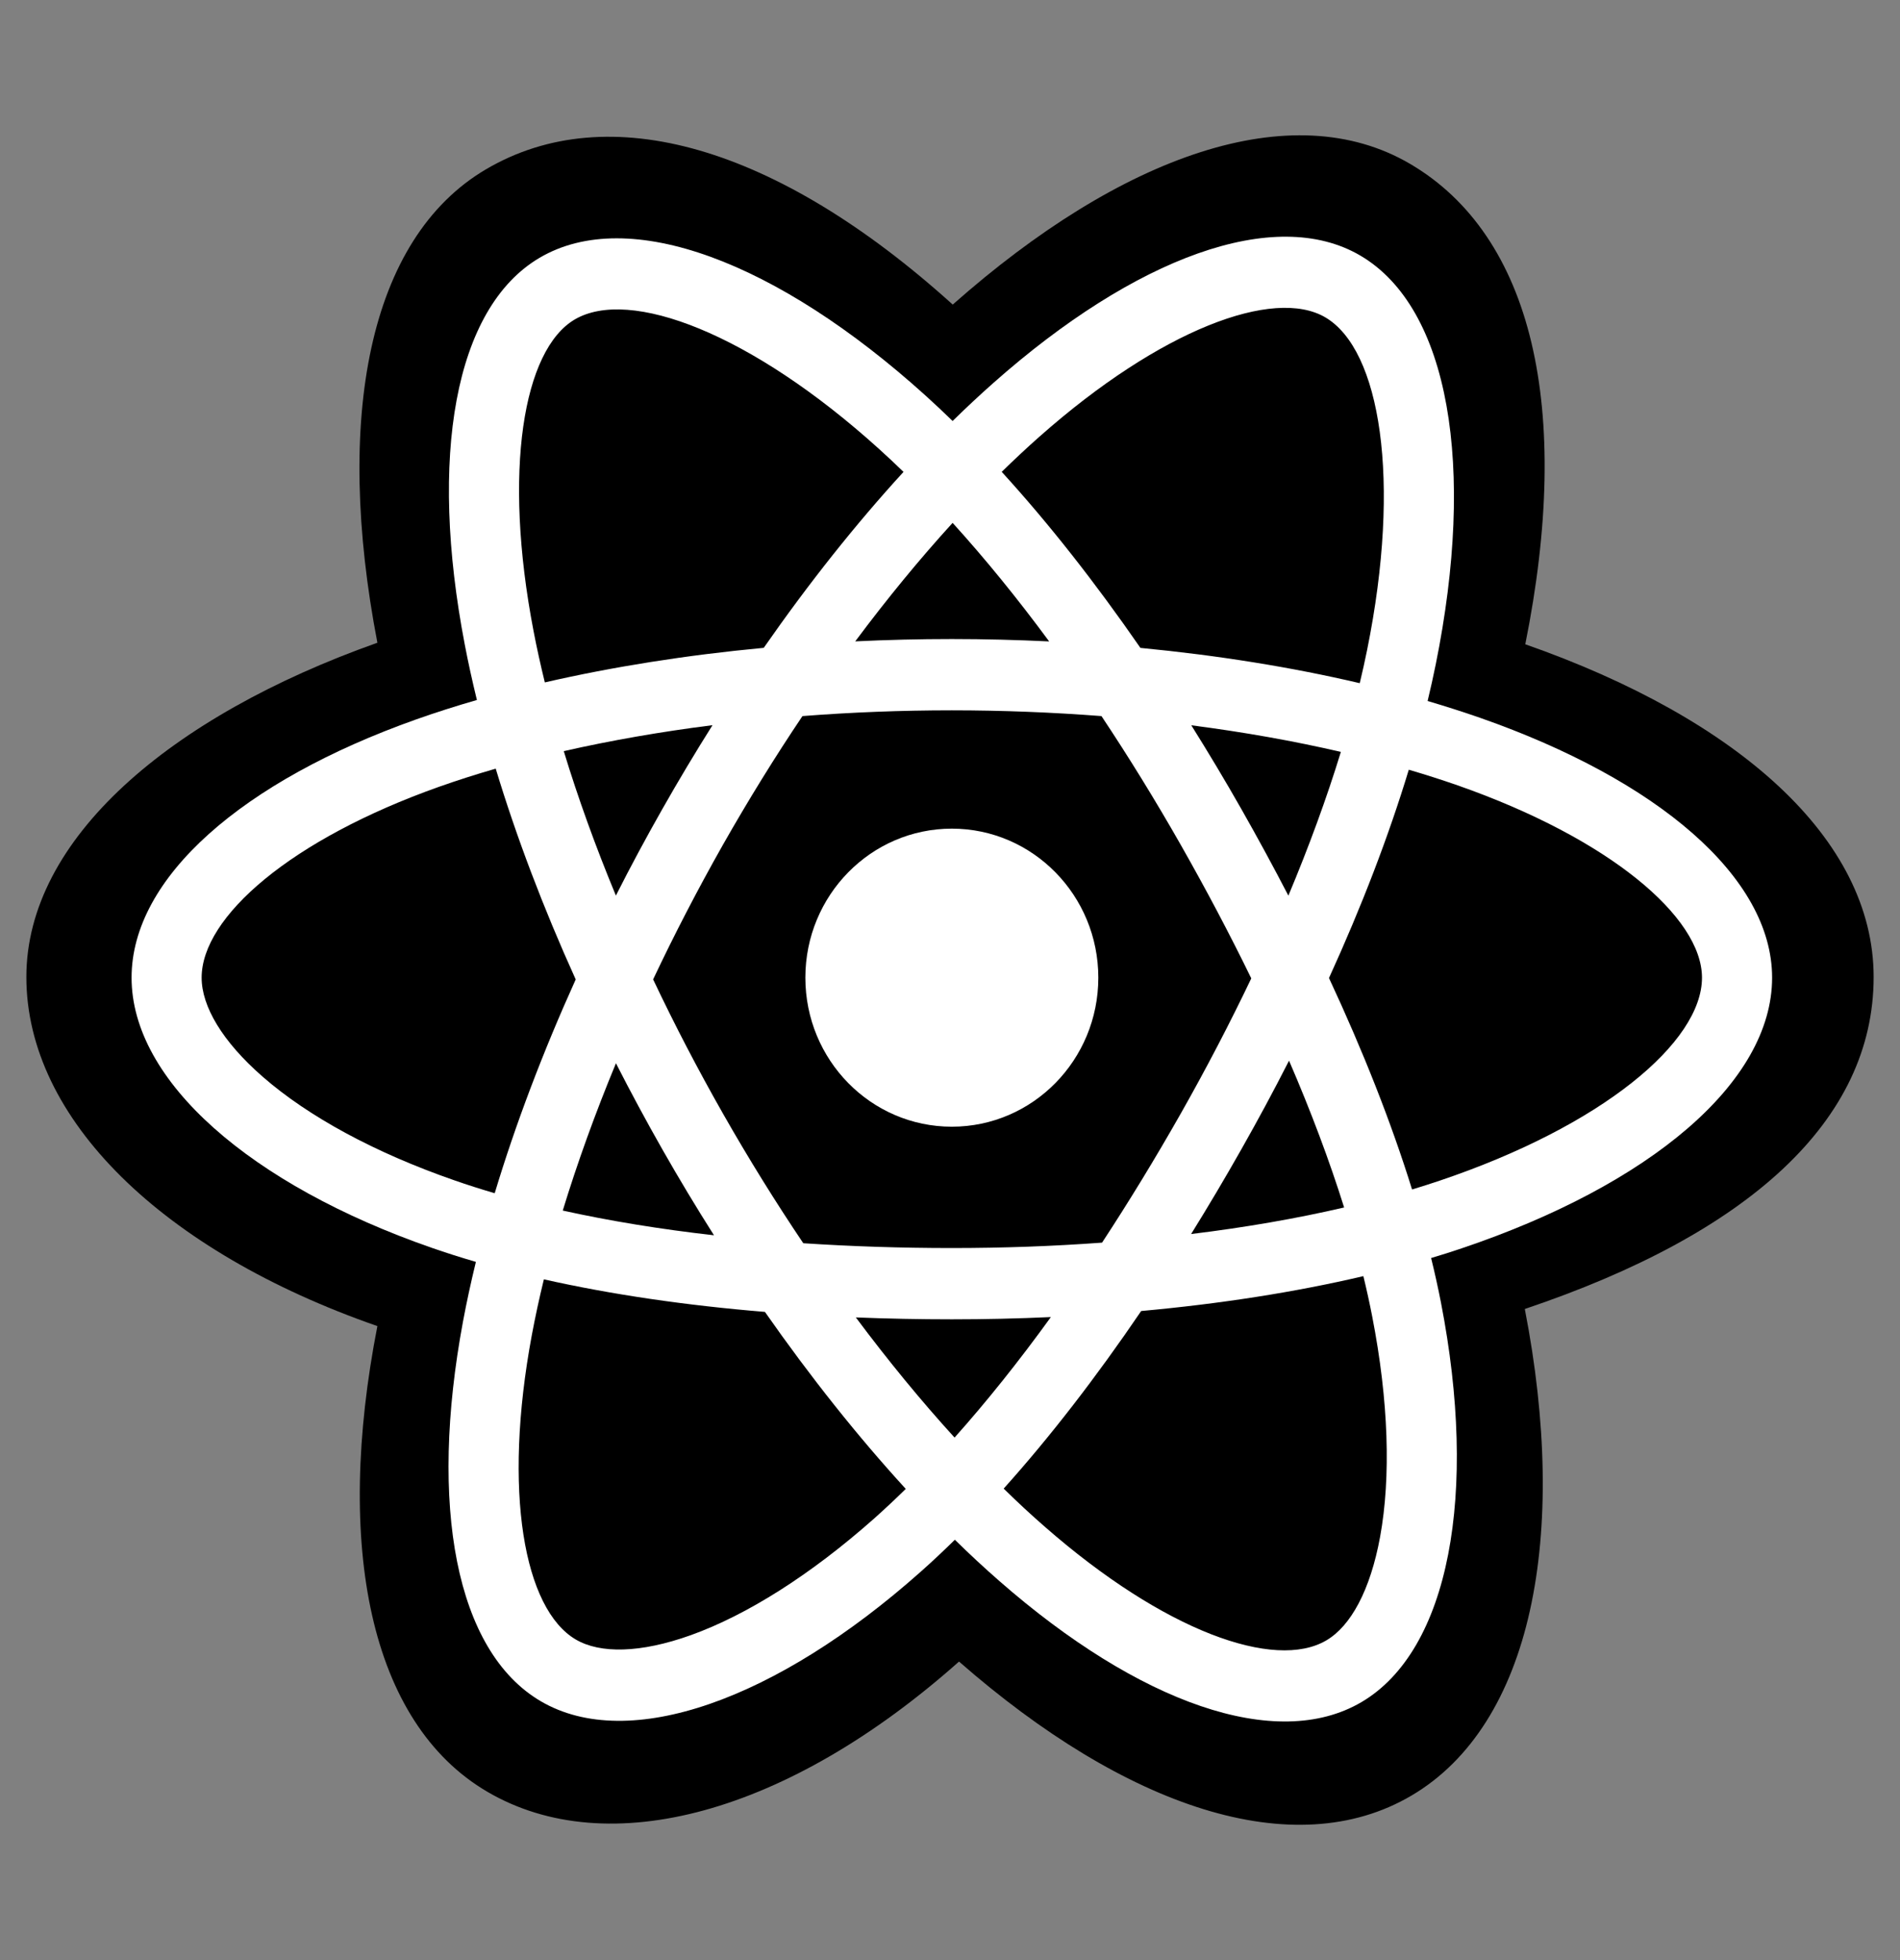 <svg width="32" height="33" viewBox="0 0 32 33" fill="none" xmlns="http://www.w3.org/2000/svg">
<rect x="0" y="0" width="32" height="33" fill="#808080" stroke="none"/>
<path d="M0.444 16.449C0.444 18.838 2.739 21.069 6.356 22.326C5.633 26.023 6.226 29.004 8.206 30.165C10.242 31.359 13.274 30.533 16.152 27.974C18.957 30.429 21.793 31.395 23.771 30.231C25.805 29.034 26.423 25.851 25.681 22.038C29.448 20.771 31.556 18.87 31.556 16.449C31.556 14.115 29.257 12.096 25.689 10.847C26.488 6.876 25.811 3.968 23.749 2.759C21.761 1.593 18.892 2.609 16.046 5.128C13.084 2.454 10.244 1.638 8.184 2.851C6.198 4.02 5.631 7.054 6.356 10.821C2.861 12.06 0.444 14.124 0.444 16.449Z" fill="black"/>
<path d="M24.933 12.087C24.646 11.987 24.349 11.892 24.044 11.802C24.094 11.594 24.14 11.388 24.181 11.185C24.854 7.862 24.414 5.185 22.911 4.303C21.47 3.458 19.112 4.339 16.732 6.446C16.503 6.649 16.273 6.863 16.044 7.088C15.891 6.939 15.738 6.795 15.586 6.658C13.091 4.405 10.59 3.456 9.088 4.34C7.648 5.188 7.222 7.704 7.828 10.854C7.886 11.158 7.955 11.469 8.032 11.785C7.678 11.887 7.336 11.996 7.009 12.112C4.084 13.149 2.216 14.774 2.216 16.46C2.216 18.201 4.222 19.948 7.268 21.007C7.509 21.091 7.758 21.17 8.015 21.245C7.932 21.586 7.859 21.921 7.798 22.248C7.221 25.343 7.672 27.8 9.108 28.642C10.591 29.512 13.081 28.618 15.505 26.463C15.697 26.293 15.889 26.112 16.082 25.923C16.331 26.168 16.581 26.399 16.829 26.616C19.177 28.671 21.496 29.5 22.931 28.656C24.413 27.783 24.894 25.143 24.269 21.931C24.221 21.686 24.166 21.436 24.103 21.18C24.278 21.128 24.45 21.074 24.617 21.017C27.785 19.95 29.846 18.225 29.846 16.46C29.846 14.768 27.917 13.132 24.933 12.087Z" fill="white"/>
<path d="M24.246 19.878C24.095 19.929 23.94 19.978 23.782 20.026C23.432 18.9 22.96 17.703 22.383 16.466C22.934 15.259 23.388 14.077 23.727 12.959C24.01 13.042 24.285 13.13 24.549 13.222C27.106 14.117 28.665 15.441 28.665 16.46C28.665 17.547 26.981 18.957 24.246 19.878ZM23.111 22.165C23.388 23.585 23.427 24.869 23.244 25.873C23.079 26.775 22.749 27.376 22.339 27.617C21.469 28.13 19.607 27.463 17.599 25.706C17.368 25.505 17.136 25.29 16.904 25.062C17.682 24.196 18.46 23.19 19.22 22.072C20.555 21.951 21.817 21.754 22.962 21.485C23.018 21.716 23.068 21.943 23.111 22.165ZM11.636 27.529C10.785 27.834 10.107 27.843 9.698 27.603C8.826 27.092 8.464 25.118 8.958 22.472C9.015 22.169 9.082 21.857 9.16 21.539C10.292 21.793 11.544 21.977 12.883 22.087C13.648 23.181 14.448 24.186 15.255 25.067C15.079 25.24 14.903 25.404 14.729 25.56C13.656 26.512 12.582 27.189 11.636 27.529ZM7.65 19.871C6.303 19.403 5.19 18.795 4.428 18.131C3.742 17.534 3.396 16.941 3.396 16.46C3.396 15.437 4.896 14.132 7.398 13.245C7.701 13.138 8.019 13.036 8.349 12.941C8.695 14.085 9.148 15.28 9.696 16.49C9.141 17.717 8.681 18.931 8.332 20.089C8.097 20.02 7.869 19.948 7.65 19.871ZM8.986 10.624C8.467 7.925 8.812 5.89 9.679 5.379C10.604 4.835 12.648 5.61 14.802 7.556C14.94 7.68 15.078 7.81 15.217 7.945C14.414 8.821 13.621 9.819 12.863 10.907C11.563 11.029 10.32 11.226 9.176 11.489C9.104 11.195 9.04 10.906 8.986 10.624ZM20.904 13.616C20.631 13.136 20.35 12.667 20.064 12.211C20.945 12.325 21.79 12.475 22.583 12.659C22.345 13.435 22.048 14.247 21.699 15.079C21.448 14.595 21.183 14.107 20.904 13.616ZM16.044 8.803C16.588 9.402 17.134 10.072 17.67 10.799C17.13 10.773 16.582 10.759 16.031 10.759C15.484 10.759 14.941 10.772 14.404 10.798C14.941 10.078 15.491 9.409 16.044 8.803ZM11.153 13.625C10.88 14.106 10.619 14.591 10.373 15.078C10.029 14.249 9.735 13.434 9.495 12.646C10.283 12.467 11.124 12.32 12 12.209C11.71 12.669 11.427 13.142 11.153 13.625V13.625ZM12.025 20.797C11.12 20.695 10.267 20.555 9.478 20.381C9.723 19.58 10.023 18.747 10.374 17.901C10.621 18.386 10.883 18.872 11.157 19.354H11.157C11.437 19.846 11.727 20.328 12.025 20.797ZM16.077 24.203C15.517 23.589 14.959 22.91 14.414 22.18C14.943 22.201 15.483 22.212 16.031 22.212C16.594 22.212 17.151 22.199 17.699 22.174C17.161 22.918 16.617 23.598 16.077 24.203ZM21.71 17.857C22.08 18.713 22.391 19.542 22.638 20.329C21.837 20.515 20.972 20.665 20.061 20.776C20.348 20.314 20.631 19.837 20.909 19.346C21.19 18.85 21.458 18.353 21.71 17.857ZM19.887 18.747C19.455 19.508 19.011 20.235 18.561 20.921C17.741 20.981 16.894 21.012 16.031 21.012C15.171 21.012 14.335 20.984 13.529 20.931C13.061 20.236 12.608 19.507 12.179 18.753H12.179C11.751 18.001 11.357 17.243 11 16.489C11.357 15.734 11.75 14.975 12.175 14.224L12.175 14.224C12.602 13.472 13.051 12.746 13.515 12.056C14.337 11.992 15.179 11.959 16.031 11.959H16.031C16.886 11.959 17.73 11.993 18.551 12.056C19.008 12.742 19.454 13.465 19.883 14.218C20.316 14.979 20.714 15.733 21.074 16.472C20.715 17.224 20.318 17.986 19.887 18.747ZM22.321 5.343C23.247 5.886 23.606 8.074 23.025 10.943C22.988 11.126 22.946 11.313 22.901 11.502C21.755 11.233 20.51 11.033 19.207 10.908C18.447 9.809 17.661 8.809 16.871 7.944C17.083 7.737 17.295 7.538 17.506 7.352C19.546 5.546 21.453 4.834 22.321 5.343Z" fill="black"/>
<path d="M16.031 13.951C17.393 13.951 18.498 15.075 18.498 16.46C18.498 17.846 17.393 18.969 16.031 18.969C14.668 18.969 13.564 17.846 13.564 16.46C13.564 15.075 14.668 13.951 16.031 13.951Z" fill="white"/>
</svg>
